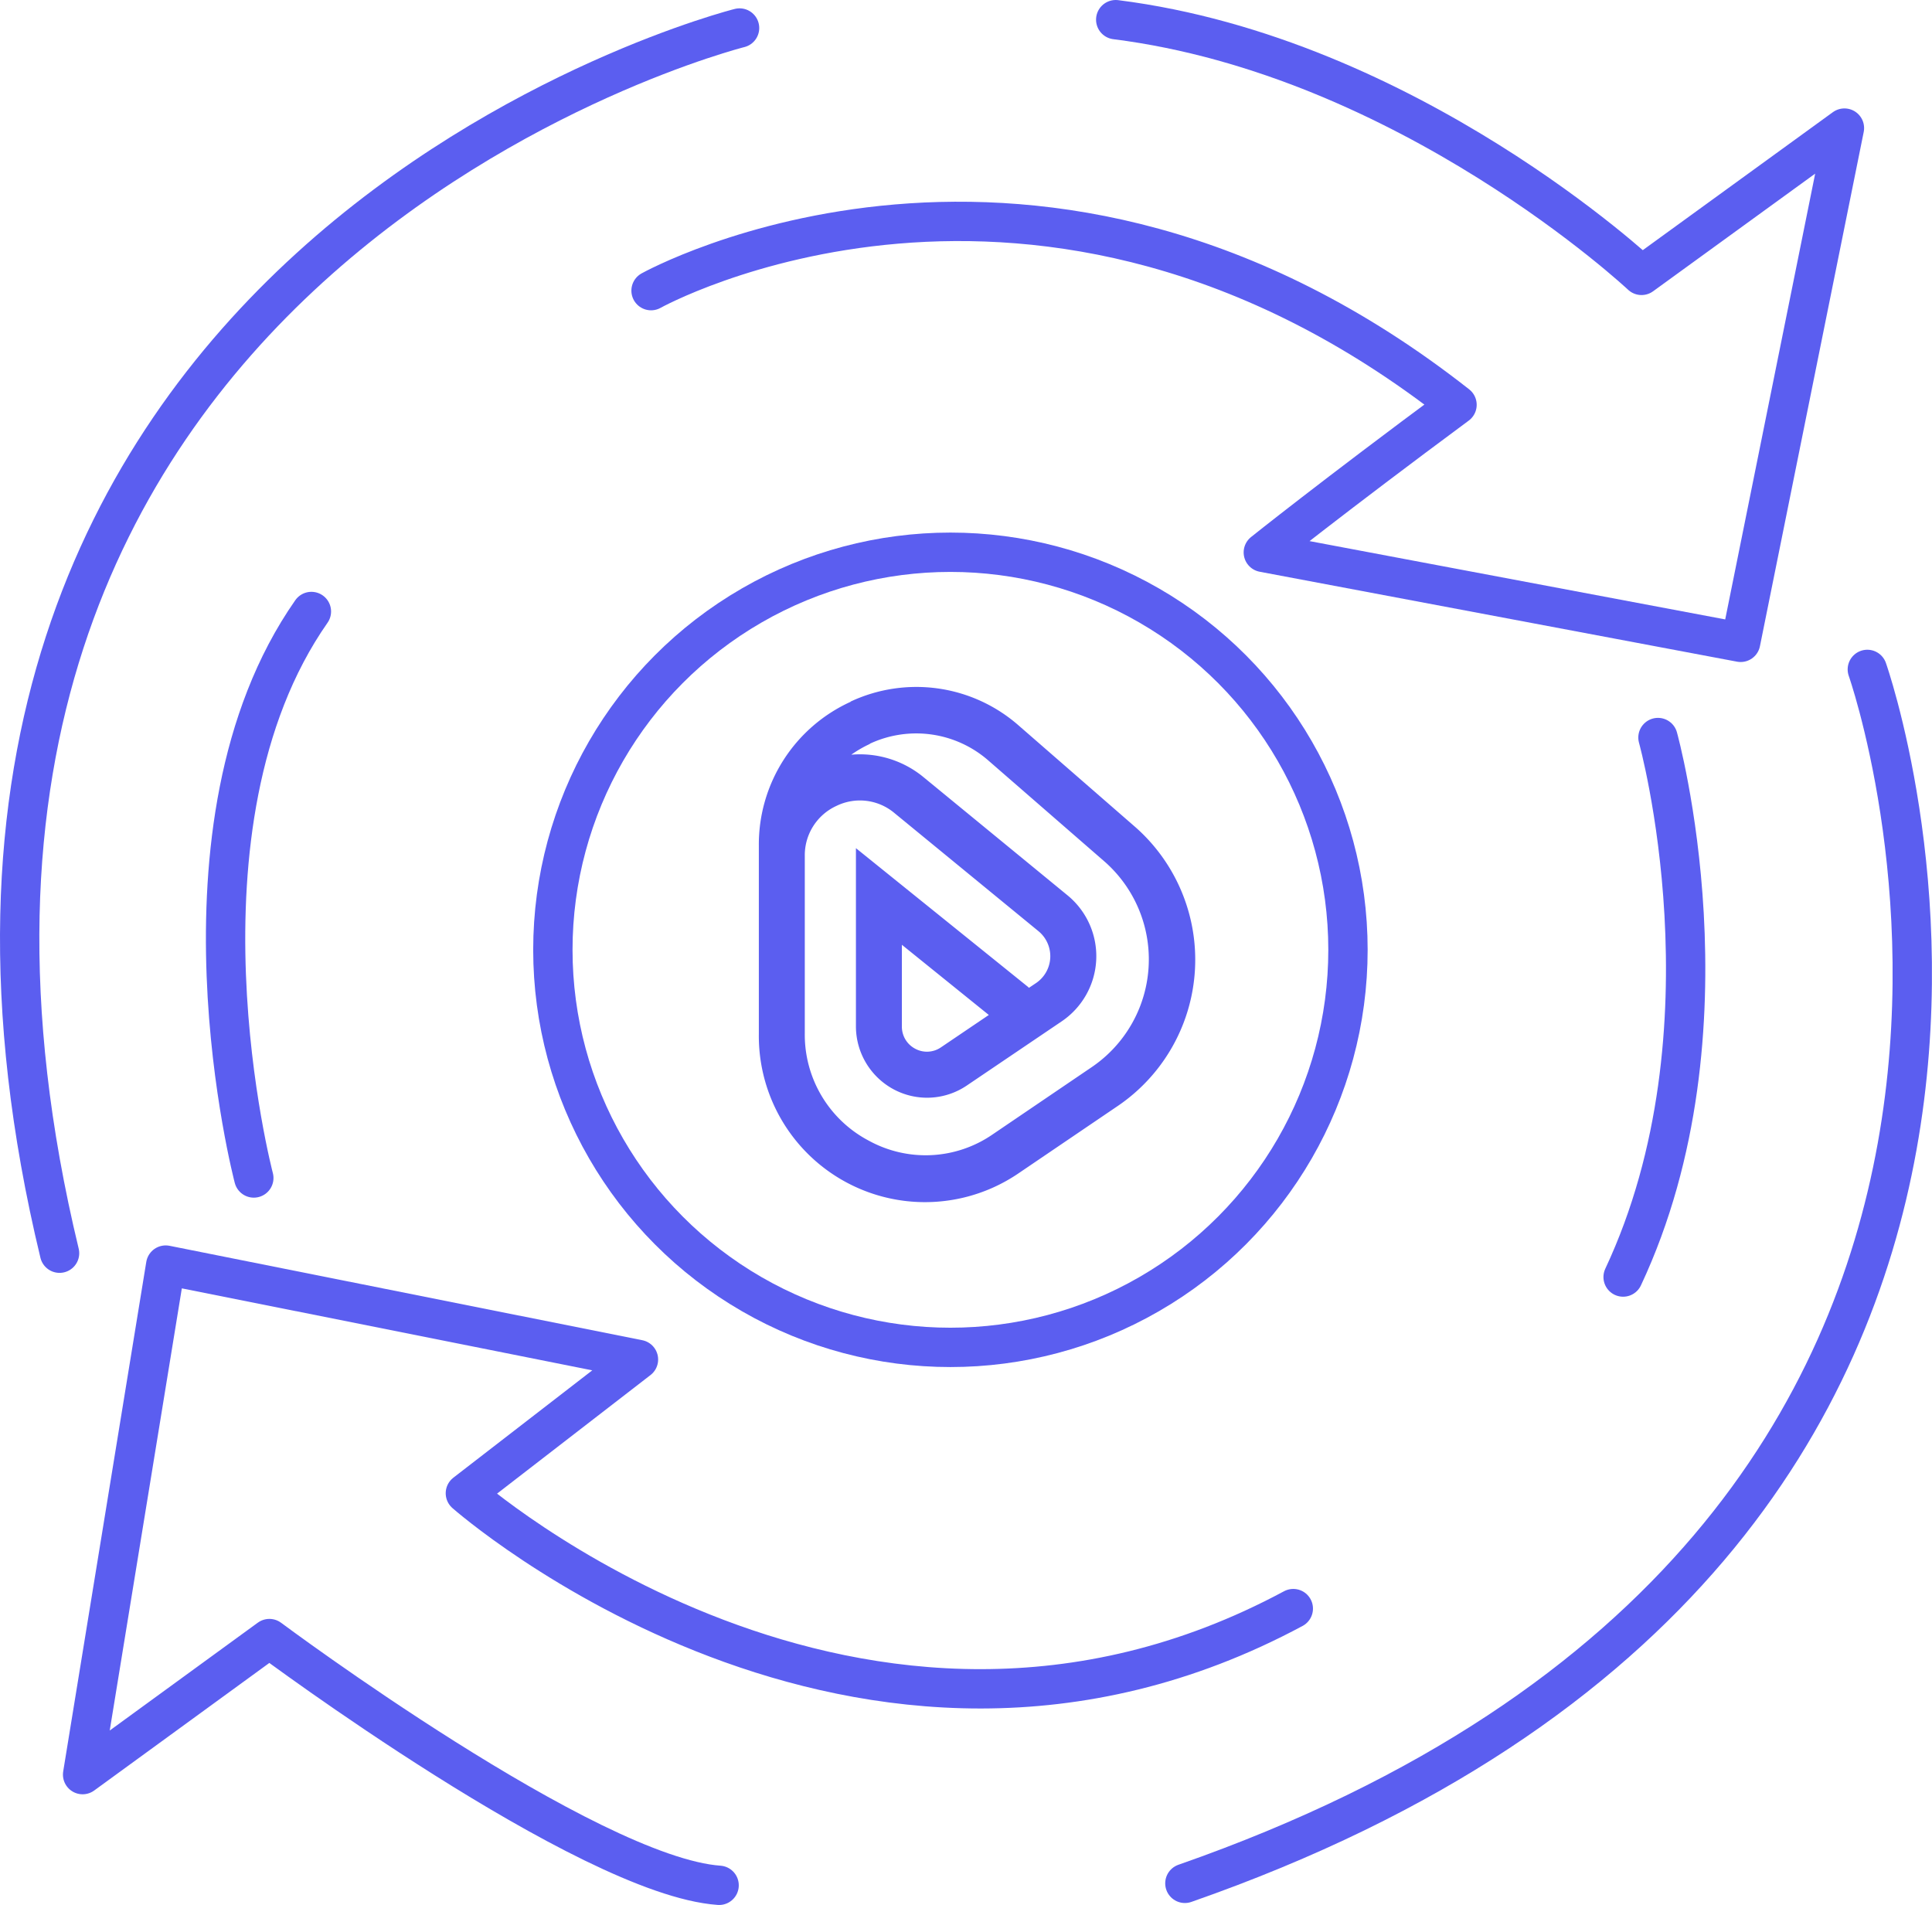 <svg xmlns="http://www.w3.org/2000/svg" viewBox="0 0 245.56 242.12"><defs><style>.cls-1{fill:none;stroke:#5b5ef0;stroke-linecap:round;stroke-linejoin:round;stroke-width:5px;}.cls-2{fill:#5b5ef0;}</style></defs><g id="Capa_2" data-name="Capa 2"><g id="Layer_1" data-name="Layer 1"><path class="cls-1" d="M82.75,36.94S131.84,9.53,185.19,51.45c-15.83,11.72-24.62,18.76-24.62,18.76l60.67,11.43,13.19-65.36L208.64,35S179,7.19,141.81,2.5"/><path class="cls-1" d="M237.34,85.08s39,110.37-86.74,154.29"/><path class="cls-1" d="M210.73,93.74s10.34,37.09-4.43,68.57"/><path class="cls-1" d="M32.26,149.72s-11.77-44.7,7.32-72"/><path class="cls-1" d="M164.38,204.45c-55.11,29.6-105.23-14.66-105.23-14.66l22-17-60.09-12L10.5,225.55l23.74-17.29s40.45,30.18,57.16,31.36"/><path class="cls-1" d="M94,3.56S-22.91,32.92,7.57,159.28"/><circle class="cls-1" cx="120.8" cy="120.72" r="50.53"/><path class="cls-2" d="M116.32,133.29a3.16,3.16,0,0,1-1.69-2.83V120.08L125.68,129l-6.09,4.12a3.14,3.14,0,0,1-3.27.17m-5.77-38.76a13.93,13.93,0,0,1,15.13,2.18l14.81,12.88a16.55,16.55,0,0,1-1.67,26l-12.61,8.56a15,15,0,0,1-15.78.83,15.21,15.21,0,0,1-8.14-13.63V108.78a6.89,6.89,0,0,1,4-6.34,6.81,6.81,0,0,1,7.41.91l18.29,15a4.12,4.12,0,0,1-.3,6.59l-.91.61a2.1,2.1,0,0,0-.27-.24l-21.72-17.51v22.65a9.09,9.09,0,0,0,4.79,8,9,9,0,0,0,9.3-.48l12.08-8.17a10,10,0,0,0,.73-16l-18.28-15a12.71,12.71,0,0,0-9.21-2.88,14.93,14.93,0,0,1,2.37-1.37m-2.44-5.36a19.92,19.92,0,0,0-11.68,18.3v23.92a21.12,21.12,0,0,0,33.06,17.68l12.6-8.55a22.47,22.47,0,0,0,2.26-35.36L129.52,92.25a19.71,19.71,0,0,0-21.41-3.08"/></g></g></svg>